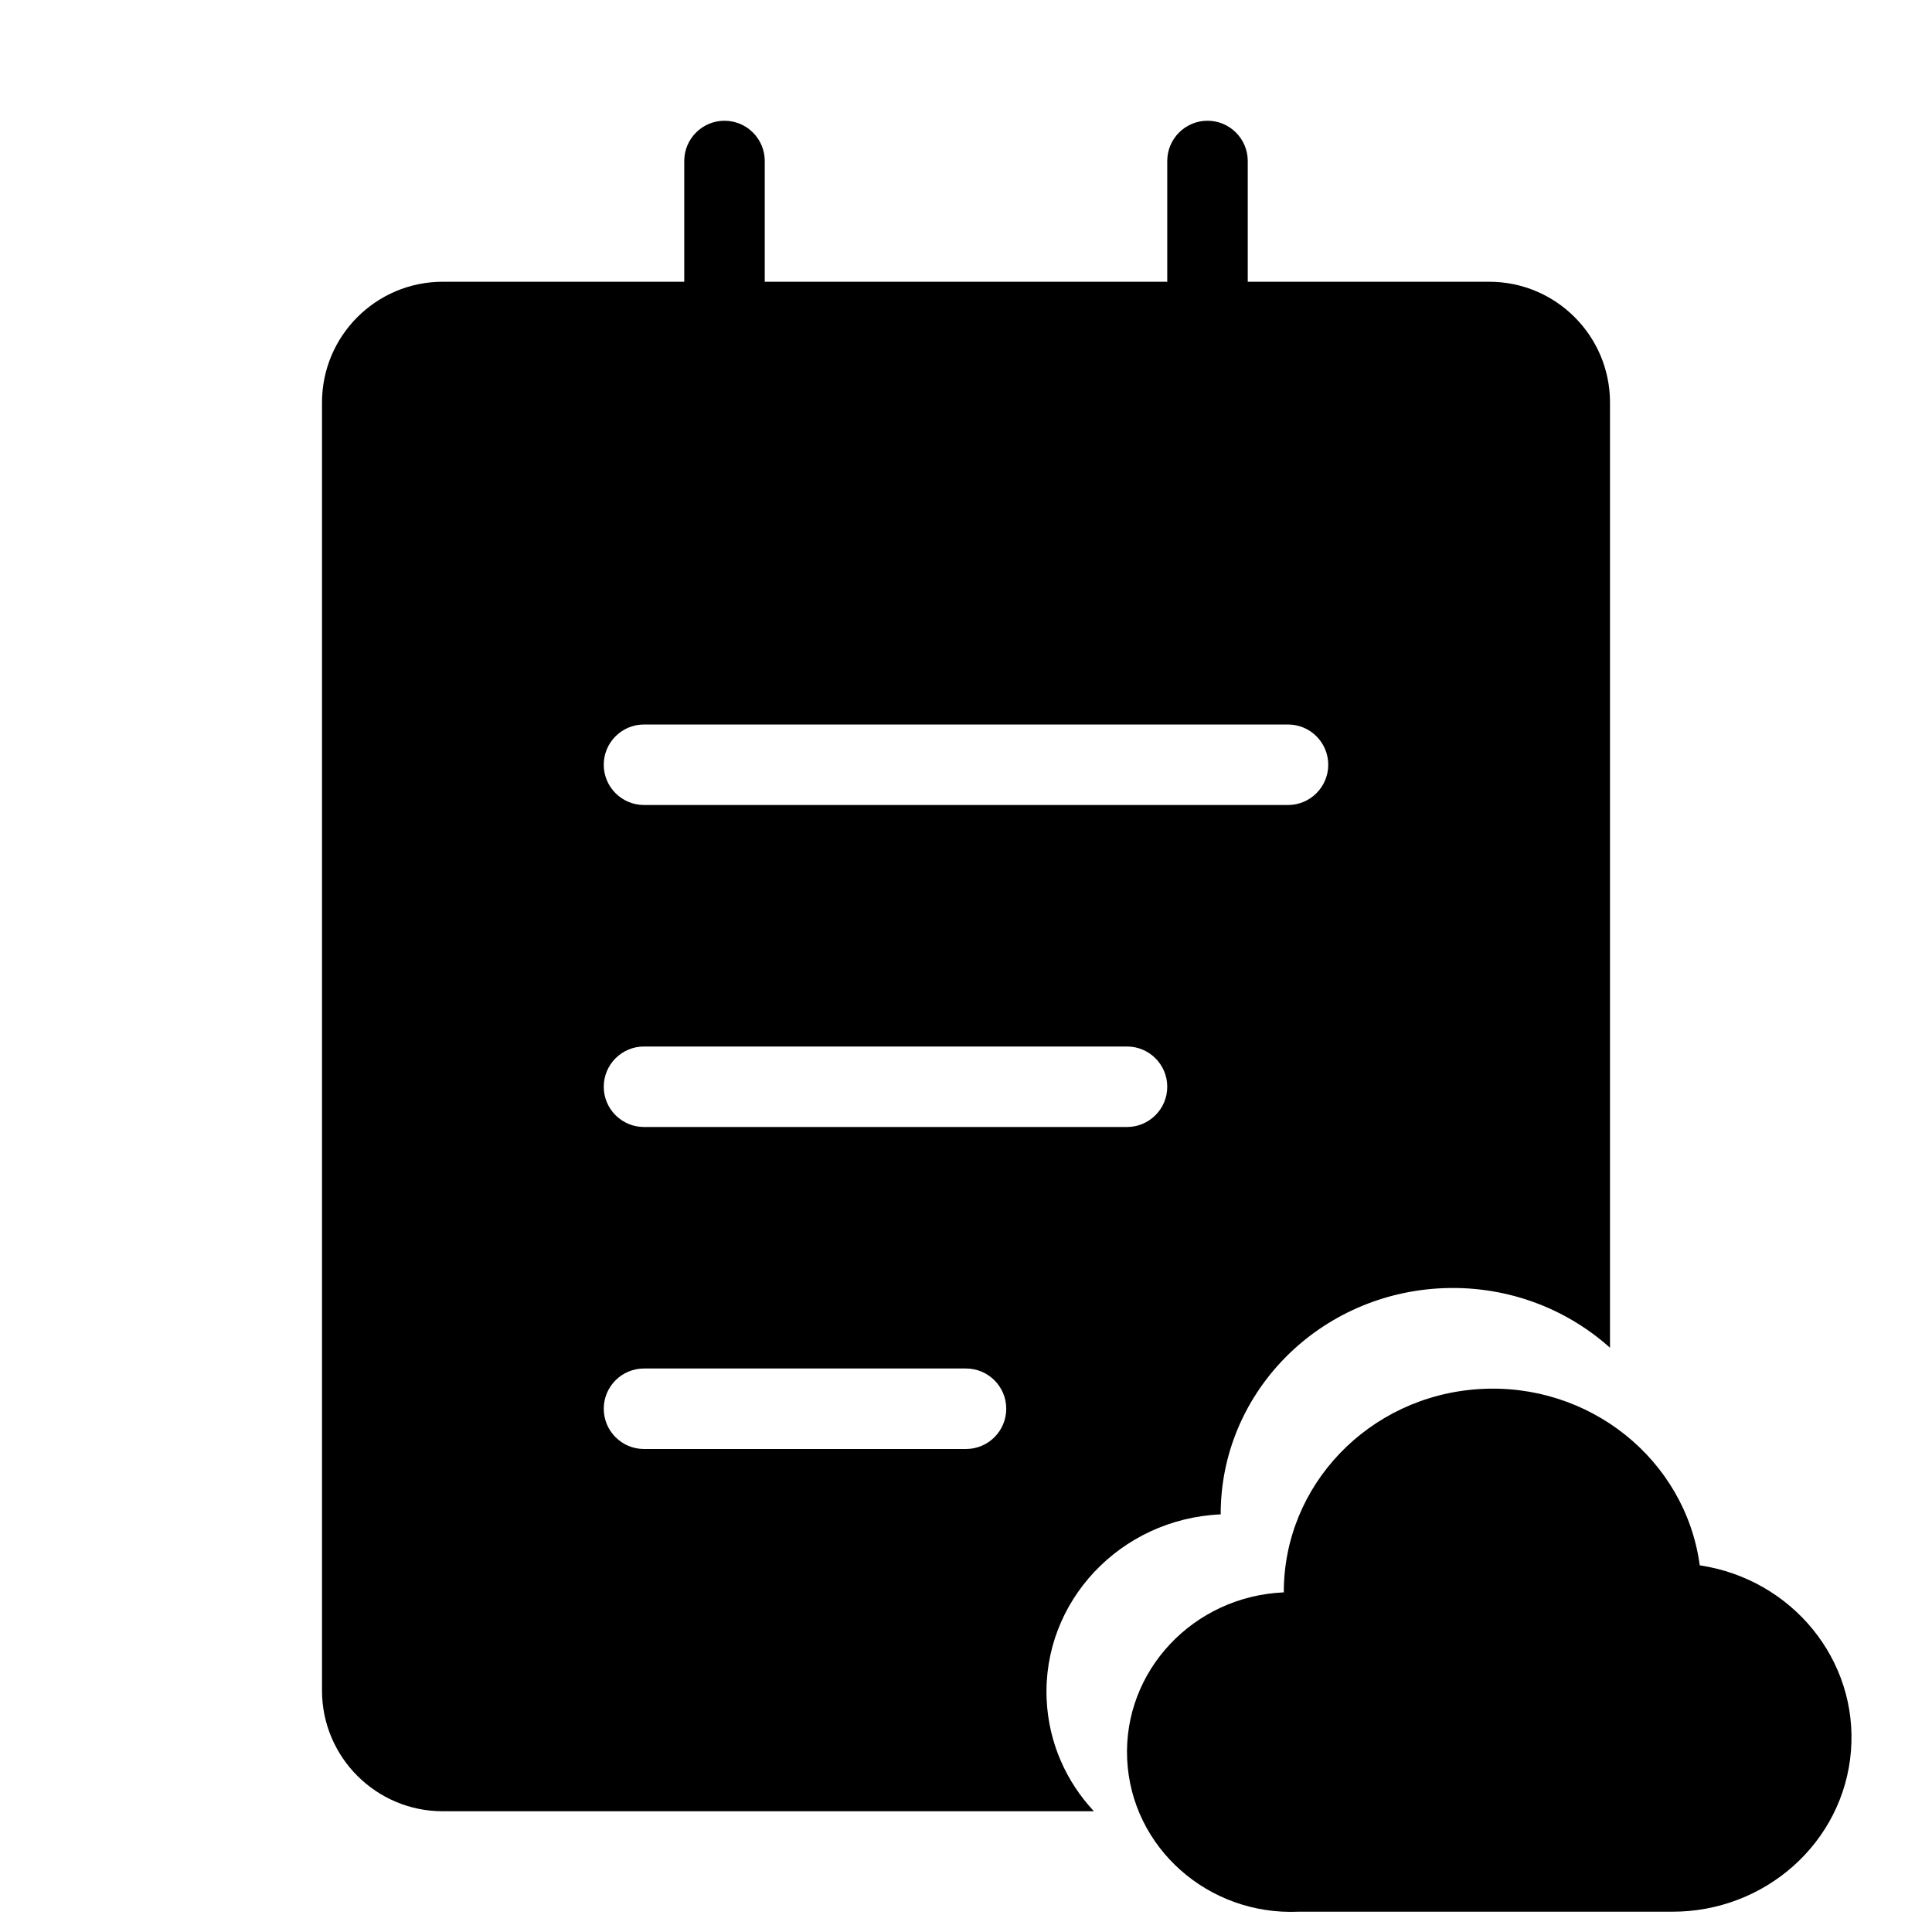 <svg width="24" height="24" viewBox="0 0 24 24"  xmlns="http://www.w3.org/2000/svg">
<g id="Group 427320875">
<g id="Frame">
<path id="Subtract" fill-rule="evenodd" clip-rule="evenodd" d="M9 1.5C9.276 1.5 9.5 1.724 9.5 2V3.5H14.5V2C14.5 1.724 14.724 1.5 15 1.5C15.276 1.5 15.5 1.724 15.5 2V3.5H18.5C19.328 3.5 20 4.172 20 5V16.742C19.438 16.238 18.673 15.953 17.855 16.006C16.338 16.105 15.161 17.333 15.164 18.812C13.914 18.867 12.945 19.899 13.002 21.116C13.027 21.651 13.246 22.133 13.589 22.5H5.5C4.672 22.5 4 21.828 4 21V5C4 4.172 4.672 3.5 5.5 3.5H8.5V2C8.5 1.724 8.724 1.5 9 1.5ZM7.5 9.5C7.5 9.224 7.724 9 8 9H16C16.276 9 16.5 9.224 16.5 9.5C16.5 9.776 16.276 10 16 10H8C7.724 10 7.5 9.776 7.5 9.5ZM8 13C7.724 13 7.5 13.224 7.5 13.5C7.5 13.776 7.724 14 8 14H14C14.276 14 14.5 13.776 14.5 13.5C14.5 13.224 14.276 13 14 13H8ZM7.5 17.5C7.5 17.224 7.724 17 8 17H12C12.276 17 12.5 17.224 12.5 17.5C12.5 17.776 12.276 18 12 18H8C7.724 18 7.5 17.776 7.5 17.5Z" />
<path id="Vector" d="M20.766 23.748H16.133C15.007 23.798 14.053 22.95 14.002 21.854C13.951 20.759 14.822 19.83 15.948 19.781C15.945 18.449 17.005 17.344 18.37 17.256C19.735 17.167 20.936 18.125 21.115 19.445C22.265 19.618 23.085 20.625 22.993 21.754C22.902 22.883 21.931 23.753 20.766 23.748H20.766Z" />
</g>
</g>
</svg>
